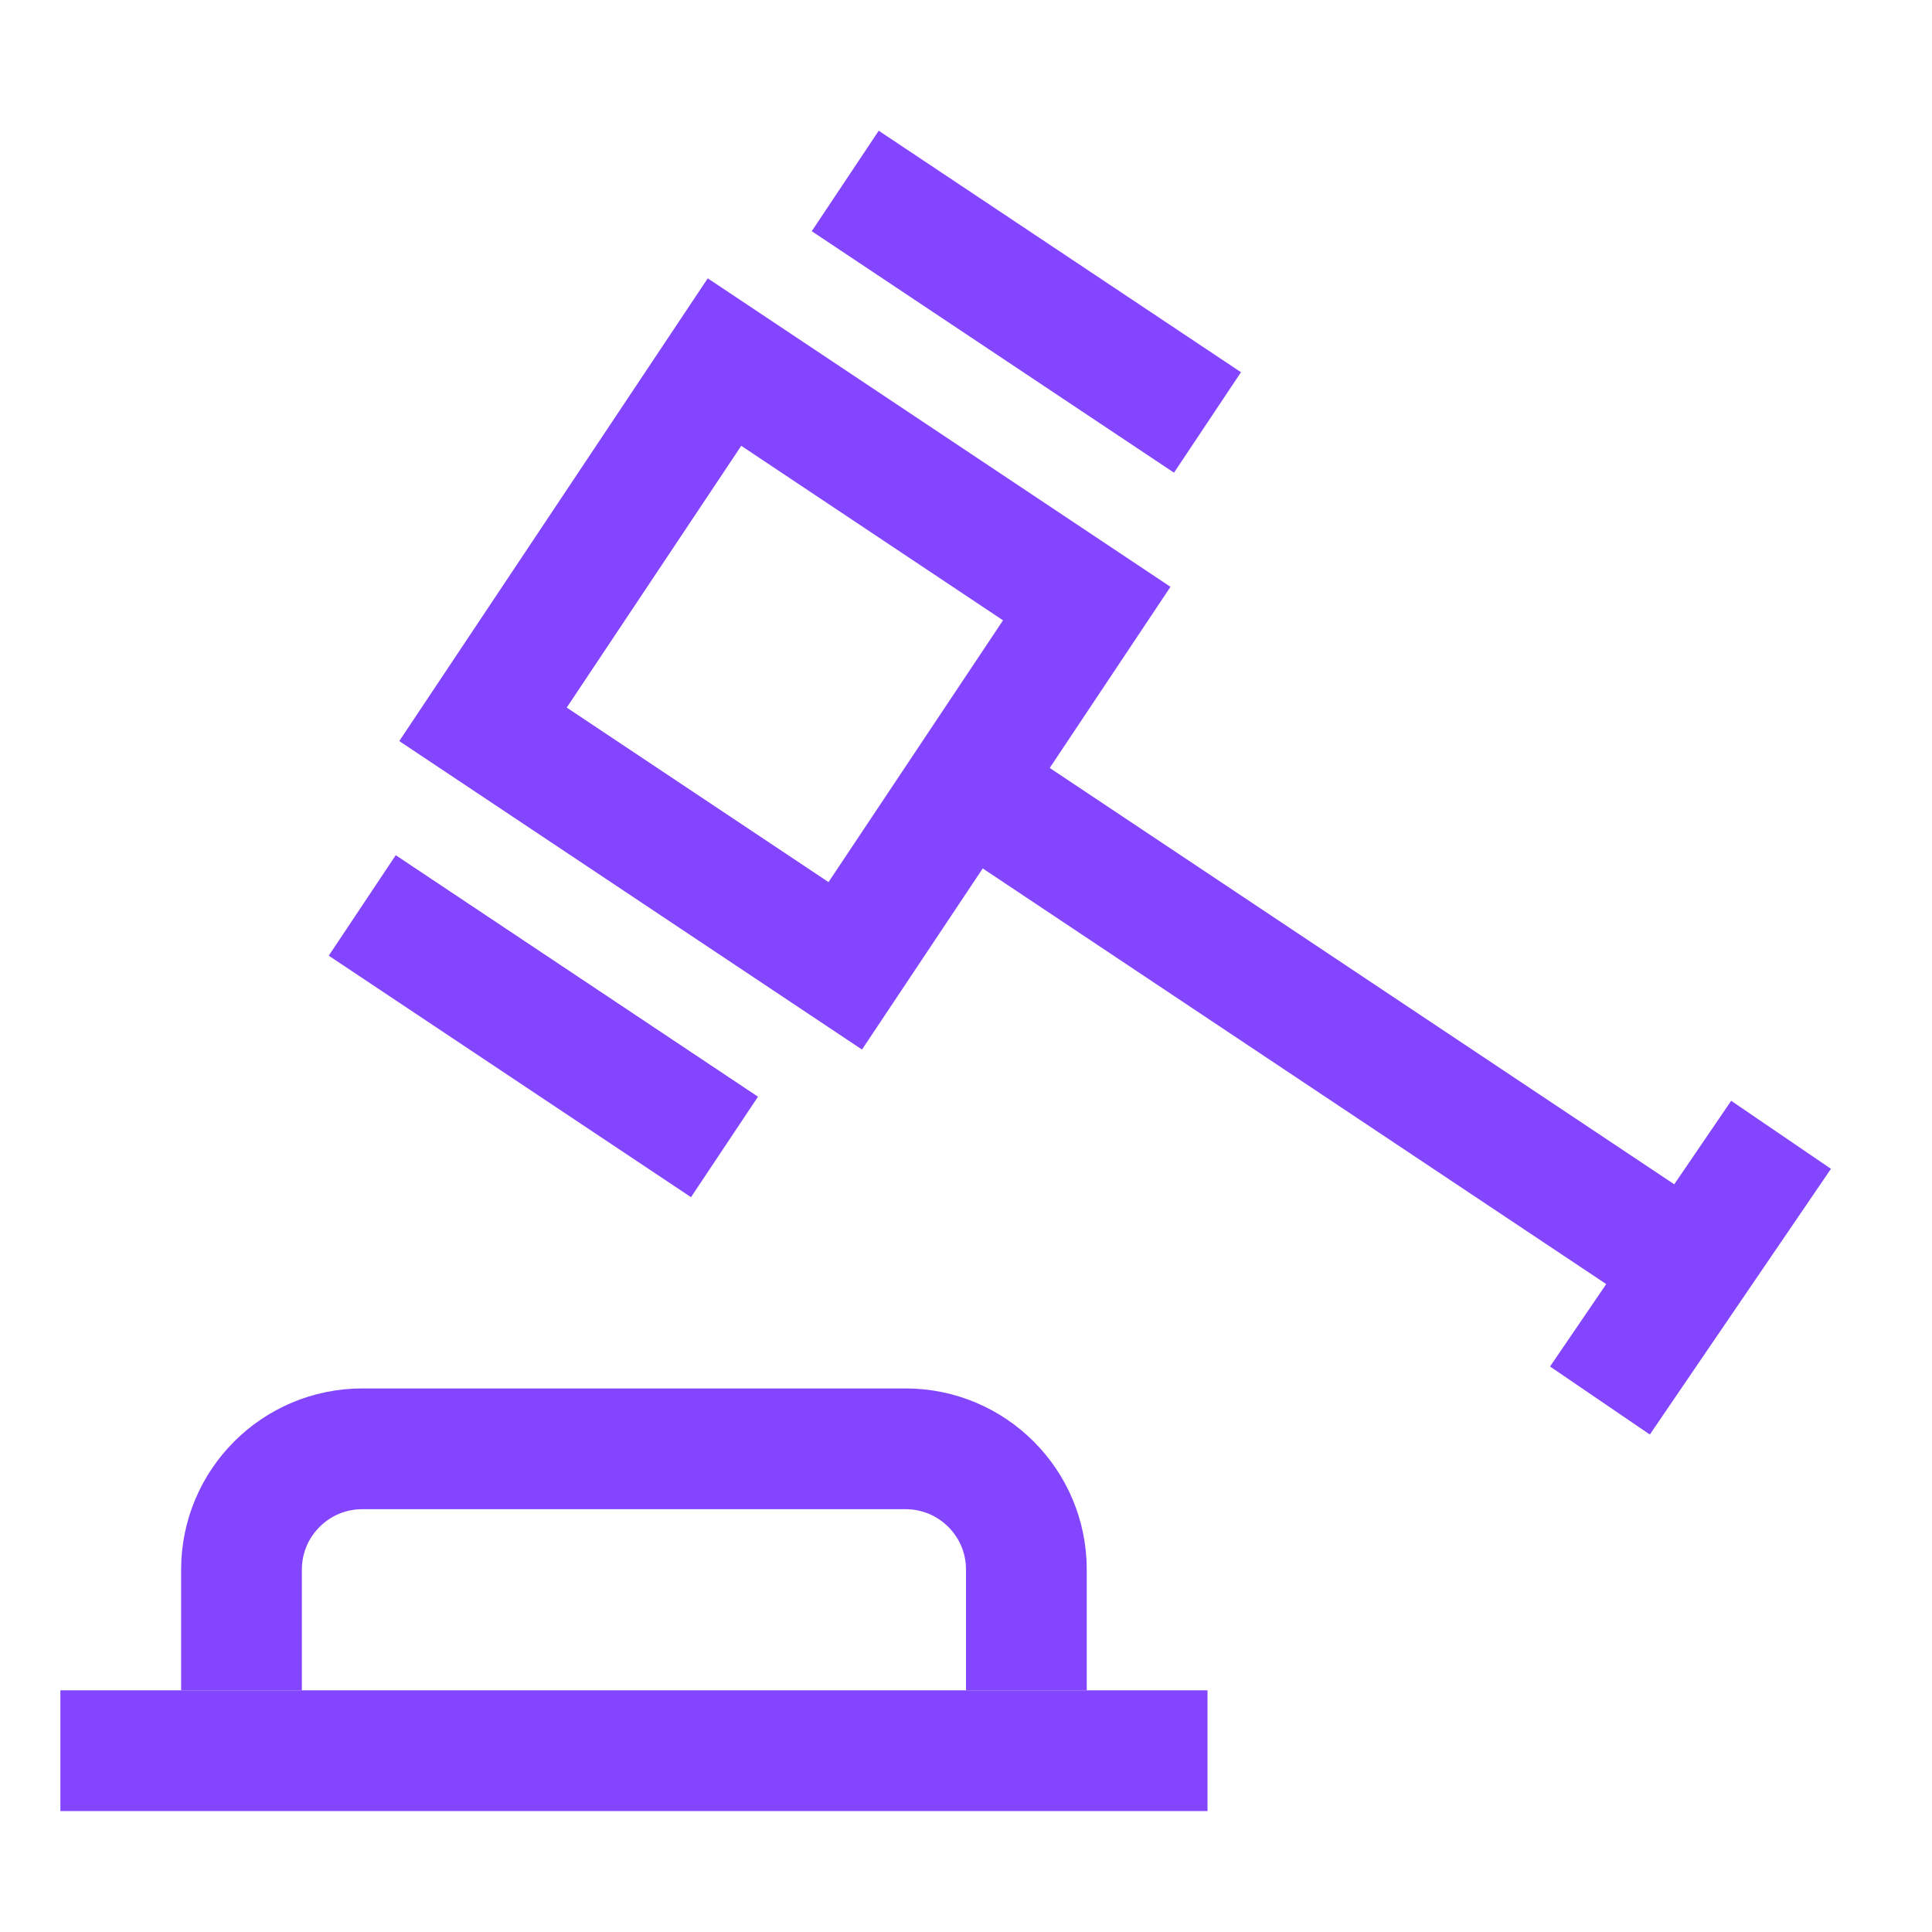 <?xml version="1.0" encoding="UTF-8"?>
<svg width="32px" height="32px" viewBox="0 0 32 32" version="1.1" xmlns="http://www.w3.org/2000/svg" xmlns:xlink="http://www.w3.org/1999/xlink">
    <!-- Generator: Sketch 44.1 (41455) - http://www.bohemiancoding.com/sketch -->
    <title>Metarubrick / Services / lawyer</title>
    <desc>Created with Sketch.</desc>
    <defs></defs>
    <g id="Page-1" stroke="none" stroke-width="1" fill="none" fill-rule="evenodd">
        <g id="New-meta-draft" transform="translate(-484, -1984)">
            <g id="Slice" transform="translate(84, 84)"></g>
            <g id="Icon" transform="translate(51, 42)" stroke="#8345FE" stroke-width="2">
                <g id="Services" transform="translate(22, 1894)">
                    <g id="Lawyer" transform="translate(412, 50.61)">
                        <path d="M0,26.387 L19,26.387" id="Stroke-1"></path>
                        <path d="M3,25.387 L3,23.387 C3,22.283 3.896,21.387 5,21.387 L14,21.387 C15.104,21.387 16,22.283 16,23.387 L16,25.387" id="Stroke-3"></path>
                        <polygon id="Stroke-5" points="17 7.387 11 3.387 7 9.387 13 13.387"></polygon>
                        <path d="M15,10.387 L27,18.387" id="Stroke-7"></path>
                        <path d="M11,16.387 L5,12.387" id="Stroke-9"></path>
                        <path d="M19,4.387 L13,0.387" id="Stroke-11"></path>
                        <path d="M28.5,16.186 L25.5,20.587" id="Stroke-13"></path>
                    </g>
                </g>
            </g>
        </g>
    </g>
</svg>